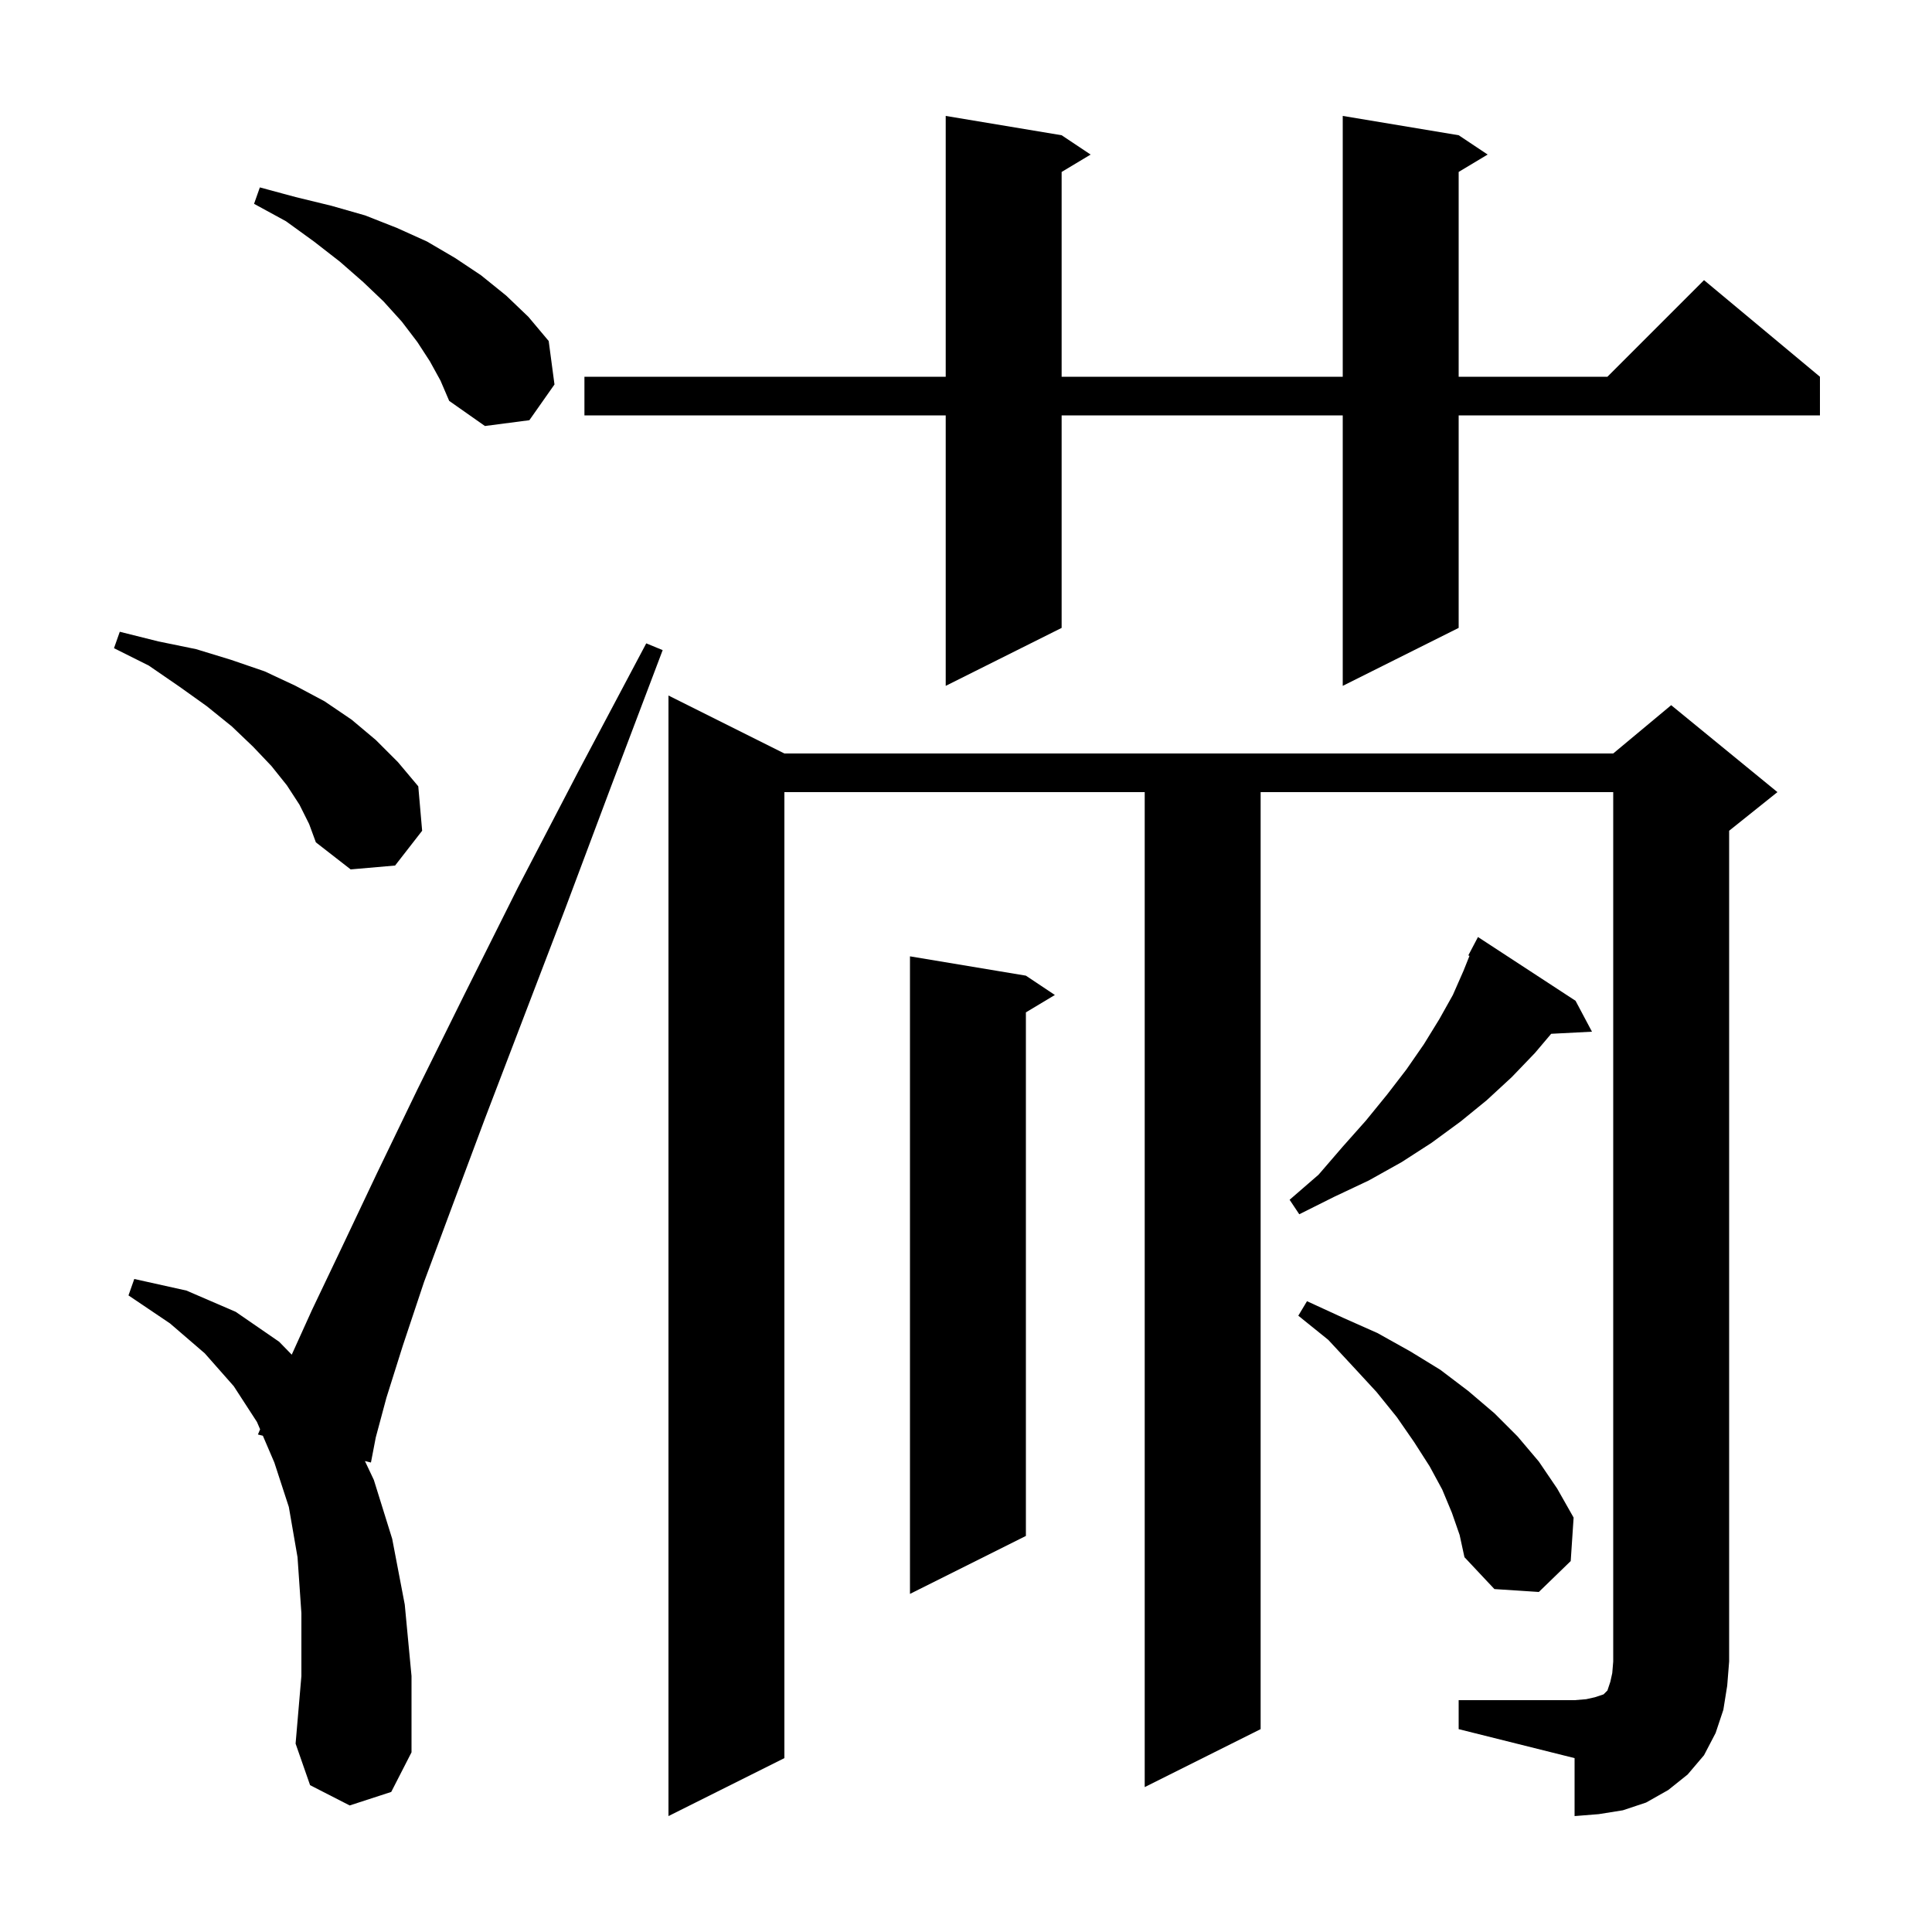 <svg xmlns="http://www.w3.org/2000/svg" xmlns:xlink="http://www.w3.org/1999/xlink" version="1.1" baseProfile="full" viewBox="0 0 200 200" width="200" height="200">
<g fill="black">
<path d="M 151.0 176.0 L 163.0 176.0 L 164.2 175.9 L 165.1 175.7 L 166.0 175.4 L 166.4 175.0 L 166.7 174.1 L 166.9 173.2 L 167.0 172.0 L 167.0 82.0 L 130.5 82.0 L 130.5 179.0 L 118.5 185.0 L 118.5 82.0 L 81.2 82.0 L 81.2 182.0 L 69.2 188.0 L 69.2 72.0 L 81.2 78.0 L 167.0 78.0 L 173.0 73.0 L 184.0 82.0 L 179.0 86.0 L 179.0 172.0 L 178.8 174.5 L 178.4 177.0 L 177.6 179.4 L 176.4 181.7 L 174.7 183.7 L 172.7 185.3 L 170.4 186.6 L 168.0 187.4 L 165.5 187.8 L 163.0 188.0 L 163.0 182.0 L 151.0 179.0 Z M 36.2 186.9 L 32.1 184.8 L 30.6 180.5 L 31.2 173.5 L 31.2 167.0 L 30.8 161.2 L 29.9 156.0 L 28.4 151.4 L 27.211 148.627 L 26.7 148.5 L 26.927 147.964 L 26.6 147.2 L 24.2 143.5 L 21.2 140.1 L 17.6 137.0 L 13.3 134.1 L 13.9 132.4 L 19.3 133.6 L 24.4 135.8 L 28.9 138.9 L 30.201 140.235 L 32.3 135.6 L 35.4 129.1 L 39.0 121.5 L 43.2 112.8 L 48.1 102.9 L 53.6 91.9 L 59.9 79.8 L 66.9 66.6 L 68.6 67.3 L 63.3 81.3 L 58.5 94.1 L 54.1 105.6 L 50.2 115.8 L 46.8 124.9 L 43.9 132.7 L 41.7 139.3 L 40.0 144.7 L 38.9 148.8 L 38.4 151.4 L 37.776 151.245 L 38.7 153.2 L 40.6 159.3 L 41.9 166.1 L 42.6 173.5 L 42.6 181.4 L 40.5 185.5 Z M 106.2 101.0 L 109.2 103.0 L 106.2 104.8 L 106.2 159.0 L 94.2 165.0 L 94.2 99.0 Z M 150.3 156.6 L 149.3 154.2 L 148.0 151.8 L 146.4 149.3 L 144.6 146.7 L 142.5 144.1 L 140.1 141.5 L 137.5 138.7 L 134.4 136.2 L 135.3 134.7 L 139.0 136.4 L 142.6 138.0 L 146.0 139.9 L 149.1 141.8 L 152.0 144.0 L 154.7 146.3 L 157.1 148.7 L 159.3 151.3 L 161.2 154.1 L 162.9 157.1 L 162.6 161.6 L 159.3 164.8 L 154.7 164.5 L 151.6 161.2 L 151.1 158.9 Z M 163.1 103.6 L 164.8 106.8 L 160.577 107.018 L 158.9 109.0 L 156.5 111.5 L 153.9 113.9 L 151.2 116.1 L 148.2 118.3 L 145.1 120.3 L 141.7 122.2 L 138.1 123.9 L 134.5 125.7 L 133.5 124.2 L 136.5 121.6 L 139.0 118.7 L 141.4 116.0 L 143.6 113.3 L 145.6 110.7 L 147.4 108.1 L 149.0 105.5 L 150.4 103.0 L 151.5 100.5 L 152.12 98.951 L 152.0 98.9 L 153.0 97.0 Z M 31.0 83.3 L 29.7 81.3 L 28.1 79.3 L 26.2 77.3 L 24.0 75.2 L 21.4 73.1 L 18.6 71.1 L 15.4 68.9 L 11.8 67.1 L 12.4 65.4 L 16.4 66.4 L 20.3 67.2 L 23.9 68.3 L 27.4 69.5 L 30.6 71.0 L 33.6 72.6 L 36.4 74.5 L 38.9 76.6 L 41.2 78.9 L 43.3 81.4 L 43.7 86.0 L 40.9 89.6 L 36.3 90.0 L 32.7 87.2 L 32.0 85.3 Z M 151.0 14.0 L 154.0 16.0 L 151.0 17.8 L 151.0 39.0 L 166.4 39.0 L 176.4 29.0 L 188.4 39.0 L 188.4 43.0 L 151.0 43.0 L 151.0 65.0 L 139.0 71.0 L 139.0 43.0 L 109.9 43.0 L 109.9 65.0 L 97.9 71.0 L 97.9 43.0 L 60.5 43.0 L 60.5 39.0 L 97.9 39.0 L 97.9 12.0 L 109.9 14.0 L 112.9 16.0 L 109.9 17.8 L 109.9 39.0 L 139.0 39.0 L 139.0 12.0 Z M 44.5 37.4 L 43.2 35.4 L 41.6 33.3 L 39.7 31.2 L 37.6 29.2 L 35.2 27.1 L 32.5 25.0 L 29.6 22.9 L 26.3 21.1 L 26.9 19.4 L 30.6 20.4 L 34.3 21.3 L 37.8 22.3 L 41.1 23.6 L 44.2 25.0 L 47.1 26.7 L 49.8 28.5 L 52.4 30.6 L 54.7 32.8 L 56.8 35.3 L 57.4 39.8 L 54.8 43.5 L 50.2 44.1 L 46.5 41.5 L 45.6 39.4 Z " />
</g>
</svg>

